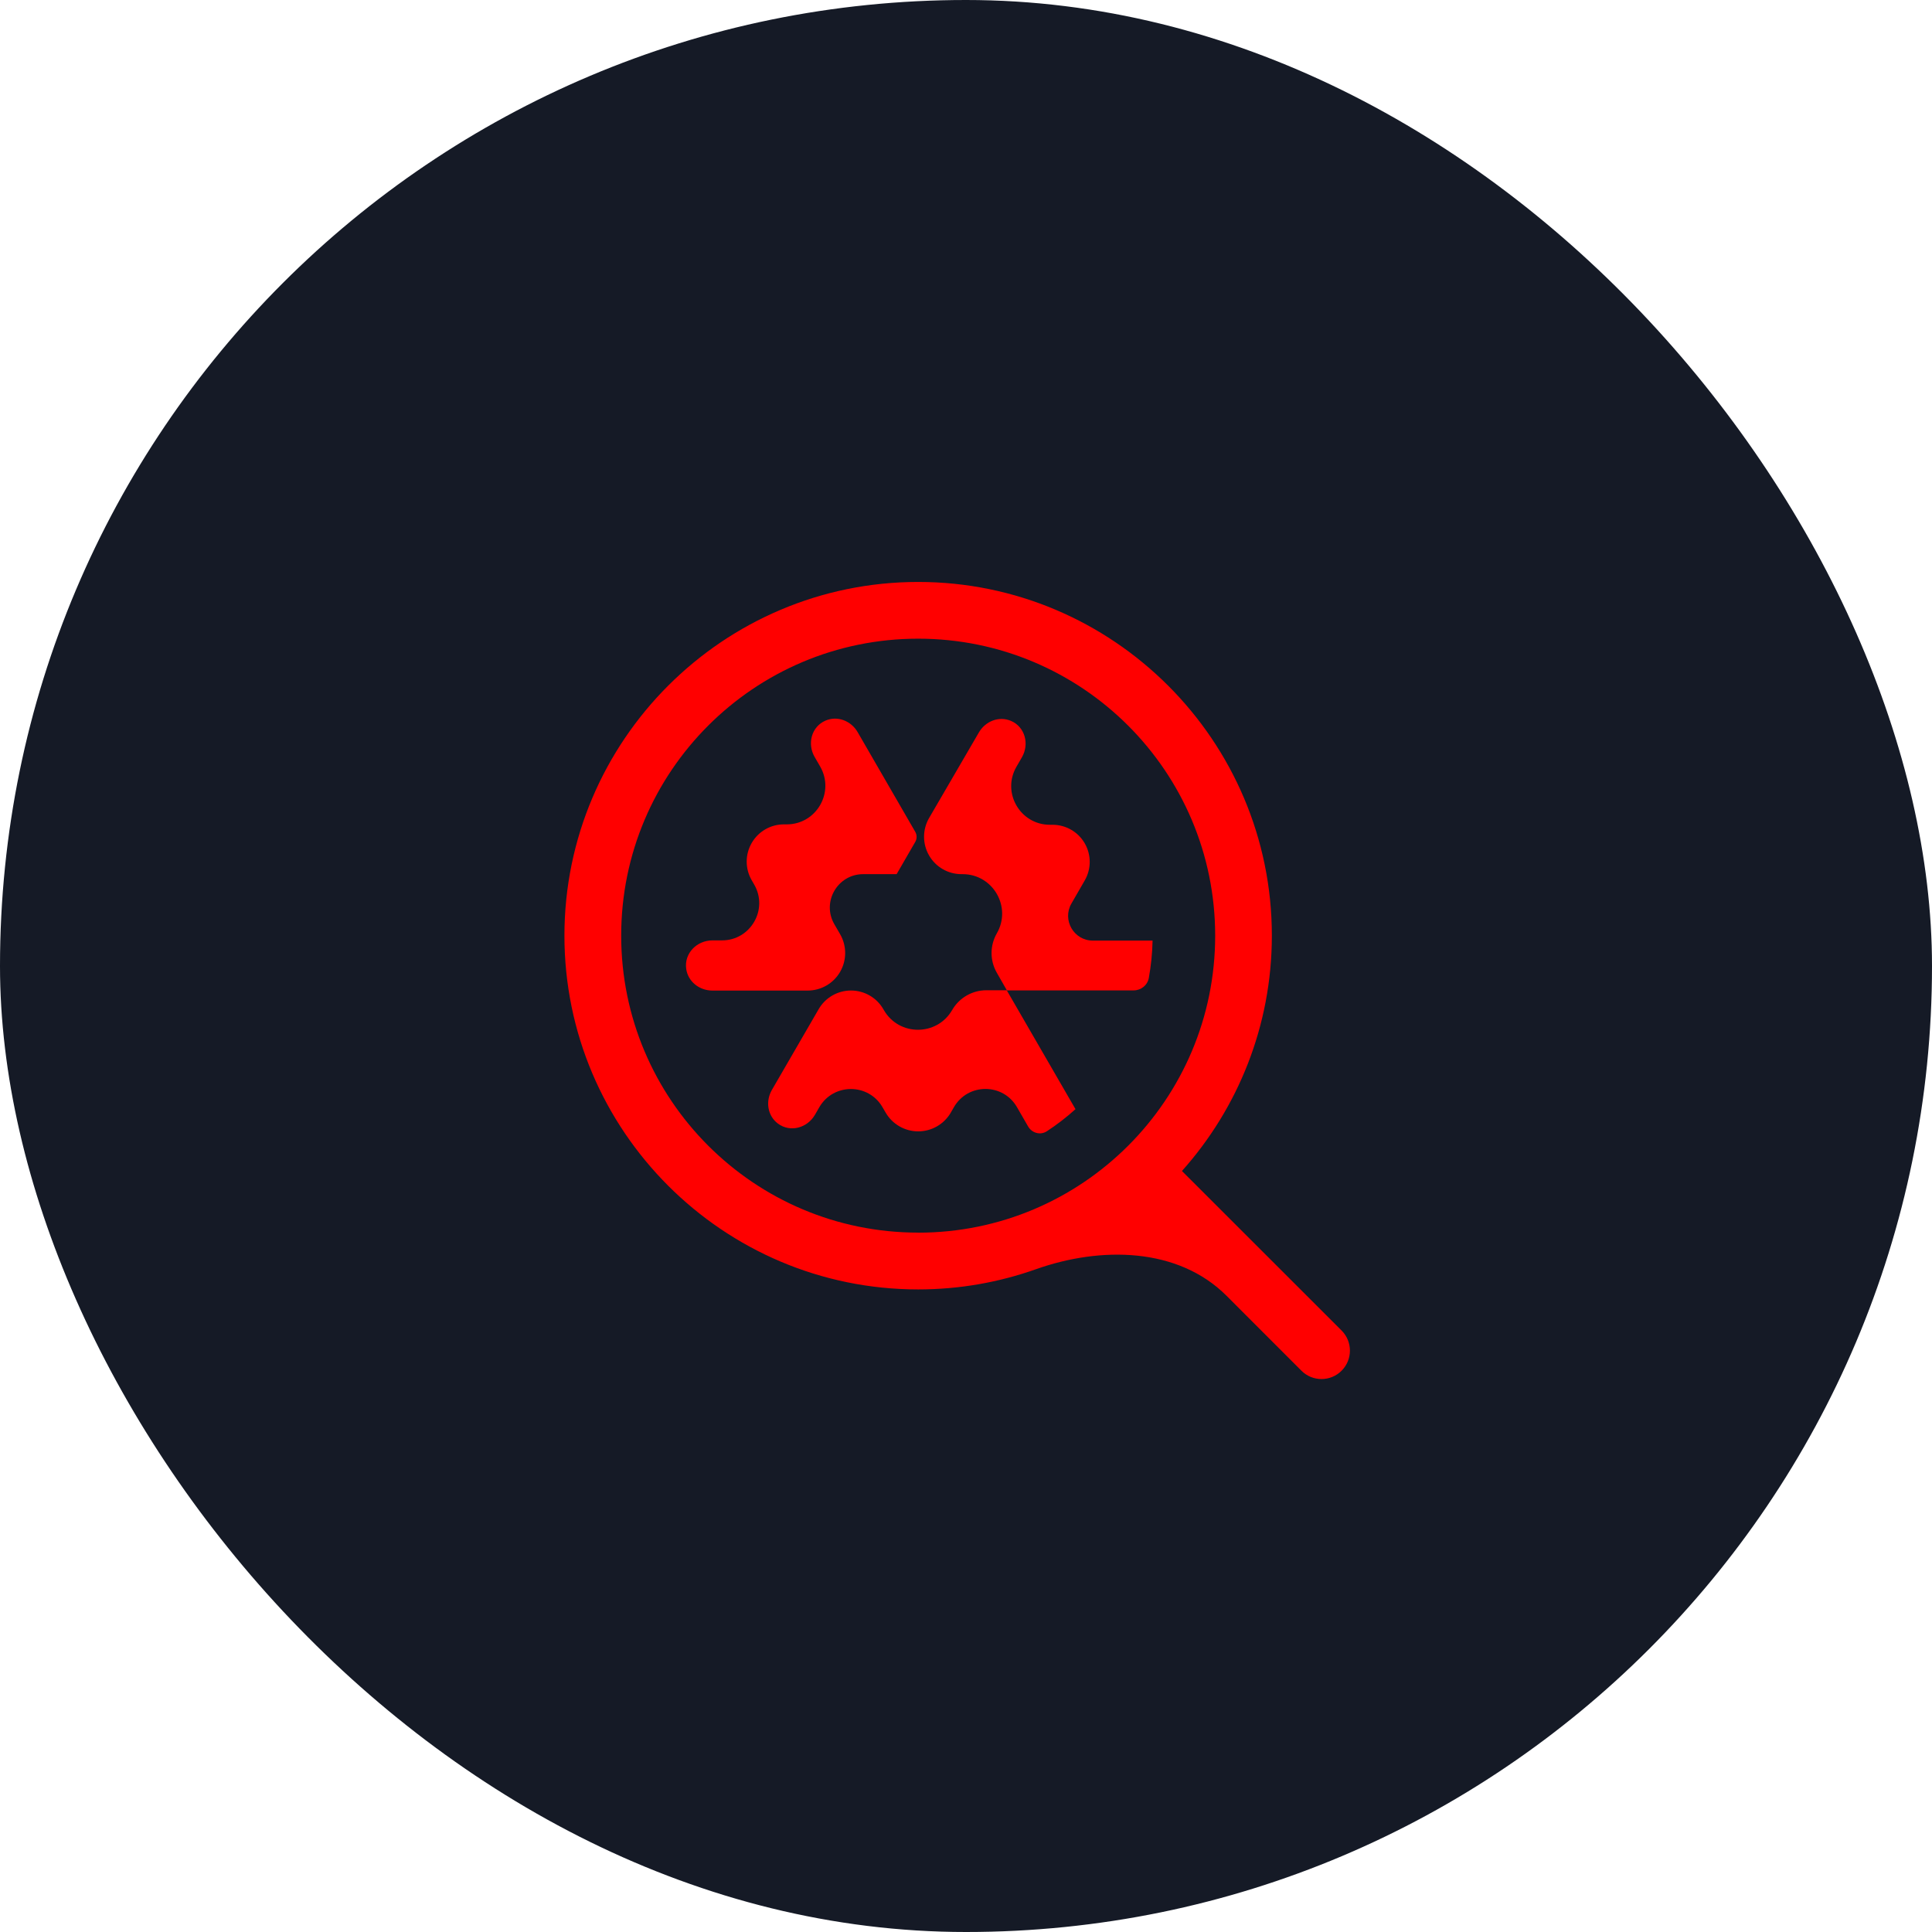 <svg width="74" height="74" viewBox="0 0 74 74" fill="none" xmlns="http://www.w3.org/2000/svg">
<rect width="74" height="74" rx="37" fill="#151A26"/>
<path d="M45.274 44.854C45.273 44.852 45.273 44.851 45.274 44.849C47.412 42.455 48.715 39.293 48.715 35.839C48.717 28.367 42.637 22.29 35.168 22.29C27.699 22.29 21.619 28.367 21.619 35.839C21.619 43.31 27.697 49.388 35.168 49.388C36.748 49.388 38.267 49.115 39.68 48.614C42.164 47.734 45.12 47.77 46.982 49.634L49.847 52.501C50.272 52.927 50.961 52.927 51.386 52.502C51.812 52.076 51.811 51.387 51.386 50.962L45.274 44.854ZM35.168 47.213C35.168 47.212 35.168 47.212 35.167 47.212C28.885 47.212 23.793 42.119 23.793 35.837C23.793 29.554 28.885 24.463 35.168 24.463C41.451 24.463 46.544 29.556 46.544 35.839C46.544 42.121 41.452 47.214 35.169 47.214C35.169 47.214 35.168 47.214 35.168 47.213Z" fill="#FF0000"/>
<path d="M44.148 36.026C44.147 36.026 44.147 36.026 44.146 36.027C44.137 36.508 44.088 36.986 44.002 37.459C43.951 37.739 43.702 37.935 43.417 37.935H38.573C38.57 37.935 38.567 37.934 38.565 37.932C38.565 37.931 38.564 37.93 38.564 37.93L38.178 37.254C37.911 36.787 37.913 36.215 38.181 35.749C38.761 34.741 38.034 33.482 36.871 33.482H36.825C36.316 33.482 35.845 33.212 35.589 32.772C35.329 32.327 35.328 31.777 35.587 31.331L37.495 28.052C37.746 27.62 38.267 27.416 38.726 27.613C39.264 27.846 39.434 28.502 39.14 29.009L38.932 29.369C38.361 30.356 39.073 31.591 40.214 31.591H40.317C40.823 31.591 41.291 31.86 41.545 32.296C41.802 32.737 41.803 33.281 41.548 33.723L41.039 34.606C40.674 35.238 41.13 36.027 41.859 36.027H44.147C44.148 36.027 44.148 36.027 44.148 36.026Z" fill="#FF0000"/>
<path d="M41.194 42.481C41.195 42.481 41.195 42.482 41.194 42.483C40.85 42.794 40.484 43.077 40.098 43.329C39.852 43.49 39.526 43.401 39.379 43.146L38.952 42.406C38.416 41.477 37.075 41.477 36.538 42.406L36.419 42.613C36.161 43.059 35.685 43.334 35.17 43.334C34.657 43.334 34.182 43.061 33.924 42.618L33.801 42.407C33.26 41.479 31.919 41.481 31.381 42.41L31.214 42.7C30.92 43.206 30.268 43.386 29.798 43.037C29.396 42.738 29.314 42.182 29.564 41.749L31.356 38.654C31.612 38.211 32.084 37.939 32.595 37.939C33.106 37.939 33.578 38.211 33.834 38.654L33.856 38.692C34.438 39.696 35.89 39.691 36.47 38.686C36.74 38.218 37.239 37.929 37.78 37.929H38.554C38.557 37.929 38.559 37.93 38.561 37.932C38.562 37.932 38.562 37.933 38.563 37.934L41.192 42.48C41.193 42.481 41.193 42.481 41.194 42.481Z" fill="#FF0000"/>
<path d="M34.341 33.483C34.341 33.483 34.341 33.482 34.34 33.482H33.063C32.081 33.482 31.466 34.546 31.956 35.398L32.181 35.786C32.435 36.229 32.436 36.773 32.183 37.217C31.927 37.665 31.451 37.941 30.935 37.941H27.286C26.79 37.941 26.352 37.601 26.283 37.109C26.2 36.515 26.689 36.019 27.289 36.019H27.653C28.749 36.019 29.435 34.833 28.889 33.883L28.79 33.712C28.536 33.269 28.537 32.725 28.794 32.284C29.049 31.845 29.518 31.575 30.026 31.575H30.134C31.272 31.575 31.983 30.341 31.412 29.356L31.203 28.994C30.91 28.489 31.08 27.835 31.616 27.602C32.075 27.403 32.599 27.608 32.849 28.041L35.057 31.862C35.125 31.981 35.125 32.127 35.057 32.246L34.342 33.483C34.342 33.483 34.341 33.483 34.341 33.483Z" fill="#FF0000"/>
</svg>
